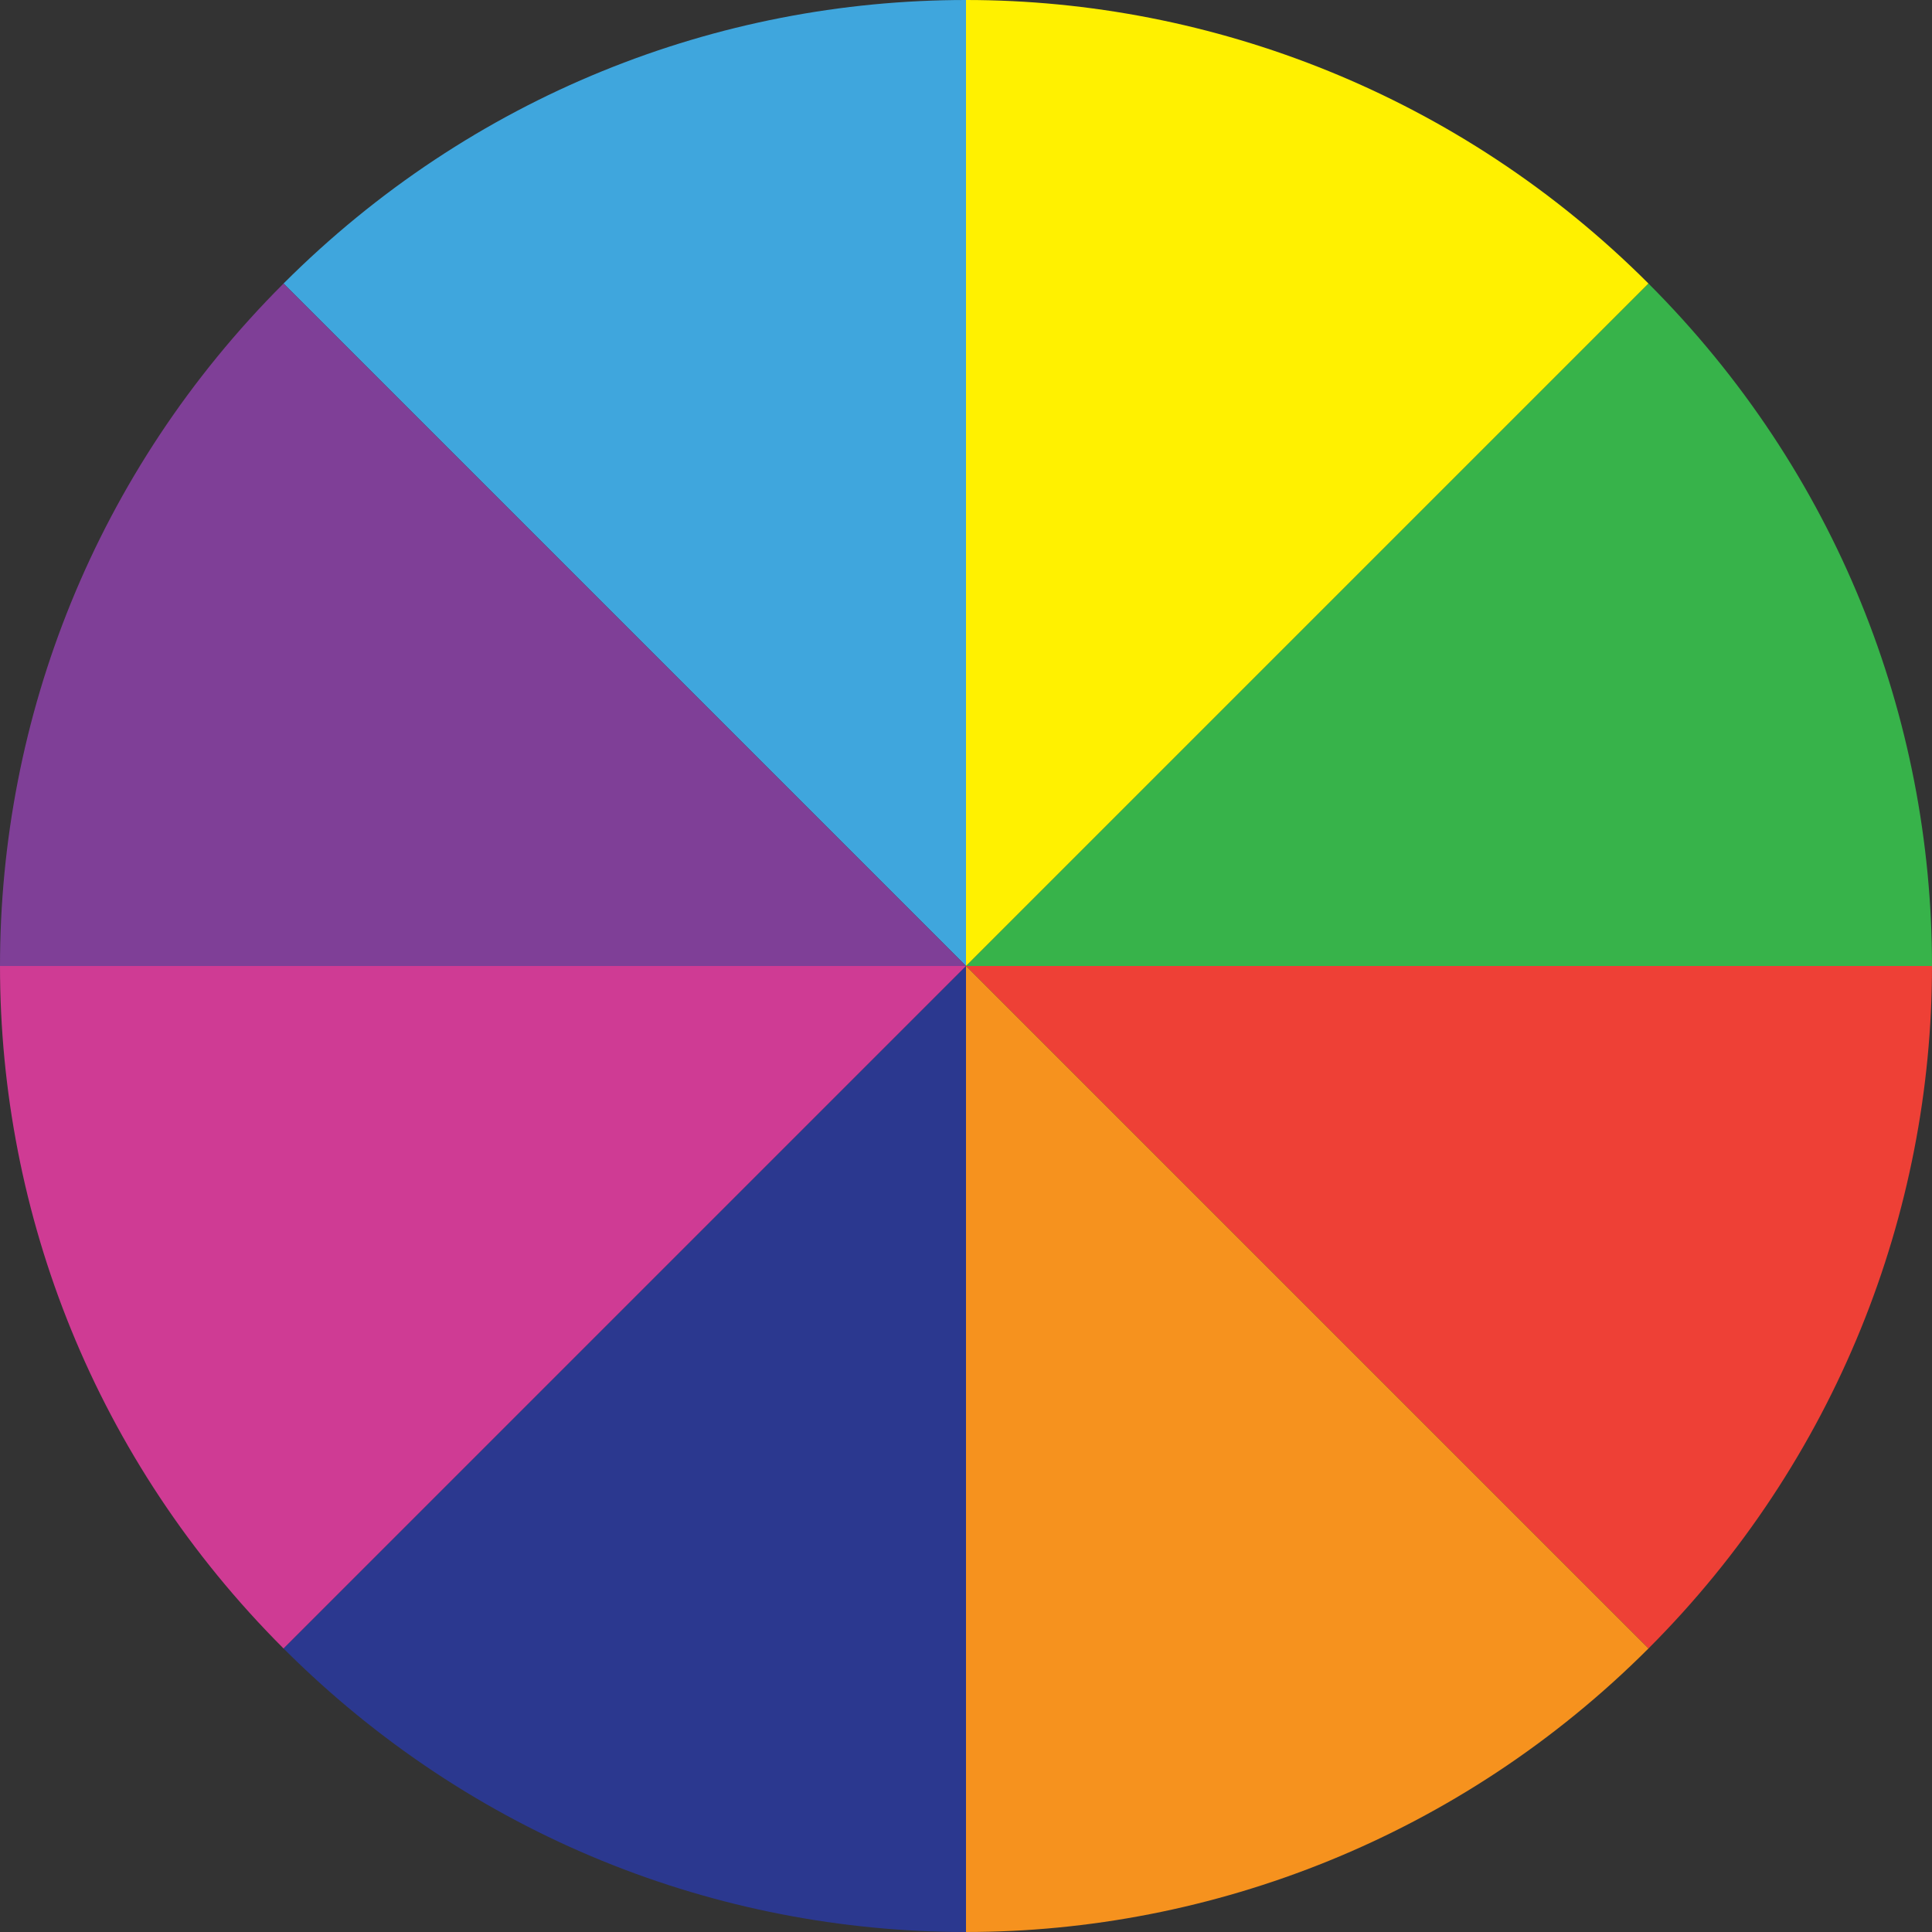 <?xml version="1.0" encoding="utf-8"?>
<!-- Generator: Adobe Illustrator 21.0.0, SVG Export Plug-In . SVG Version: 6.00 Build 0)  -->
<svg version="1.1" id="Layer_1" xmlns="http://www.w3.org/2000/svg" xmlns:xlink="http://www.w3.org/1999/xlink" x="0px" y="0px"
	 viewBox="0 0 77 77" style="enable-background:new 0 0 77 77;" xml:space="preserve">
<rect x="0" y="0" width="77" height="77" fill="#333333" stroke="none"/>
<style type="text/css">
	.st0{fill:#3FA6DD;}
	.st1{fill:#7F3F97;}
	.st2{fill:#2B388F;}
	.st3{fill:#CF3B94;}
	.st4{fill:#37B34A;}
	.st5{fill:#FFF100;}
	.st6{fill:#EE4036;}
	.st7{fill:#F6921E;}
</style>
<g>
	<path class="st0" d="M38.5,0c-9.9,0-19.7,3.8-27.2,11.3l27.2,27.2V0z"/>
	<path class="st1" d="M11.3,11.3C3.8,18.8,0,28.6,0,38.5h38.5L11.3,11.3z"/>
	<path class="st2" d="M11.3,65.7L11.3,65.7C18.8,73.2,28.6,77,38.5,77V38.5L11.3,65.7z"/>
	<path class="st3" d="M0,38.5c0,9.9,3.8,19.7,11.3,27.2l27.2-27.2H0z"/>
	<path class="st4" d="M77,38.5c0-9.9-3.8-19.7-11.3-27.2l0,0L38.5,38.5H77z"/>
	<path class="st5" d="M65.7,11.3C58.2,3.8,48.3,0,38.5,0v38.5L65.7,11.3z"/>
	<path class="st6" d="M65.7,65.7C73.2,58.2,77,48.3,77,38.5H38.5L65.7,65.7z"/>
	<path class="st7" d="M65.7,65.7L38.5,38.5V77C48.3,77,58.2,73.2,65.7,65.7z"/>
</g>
</svg>

